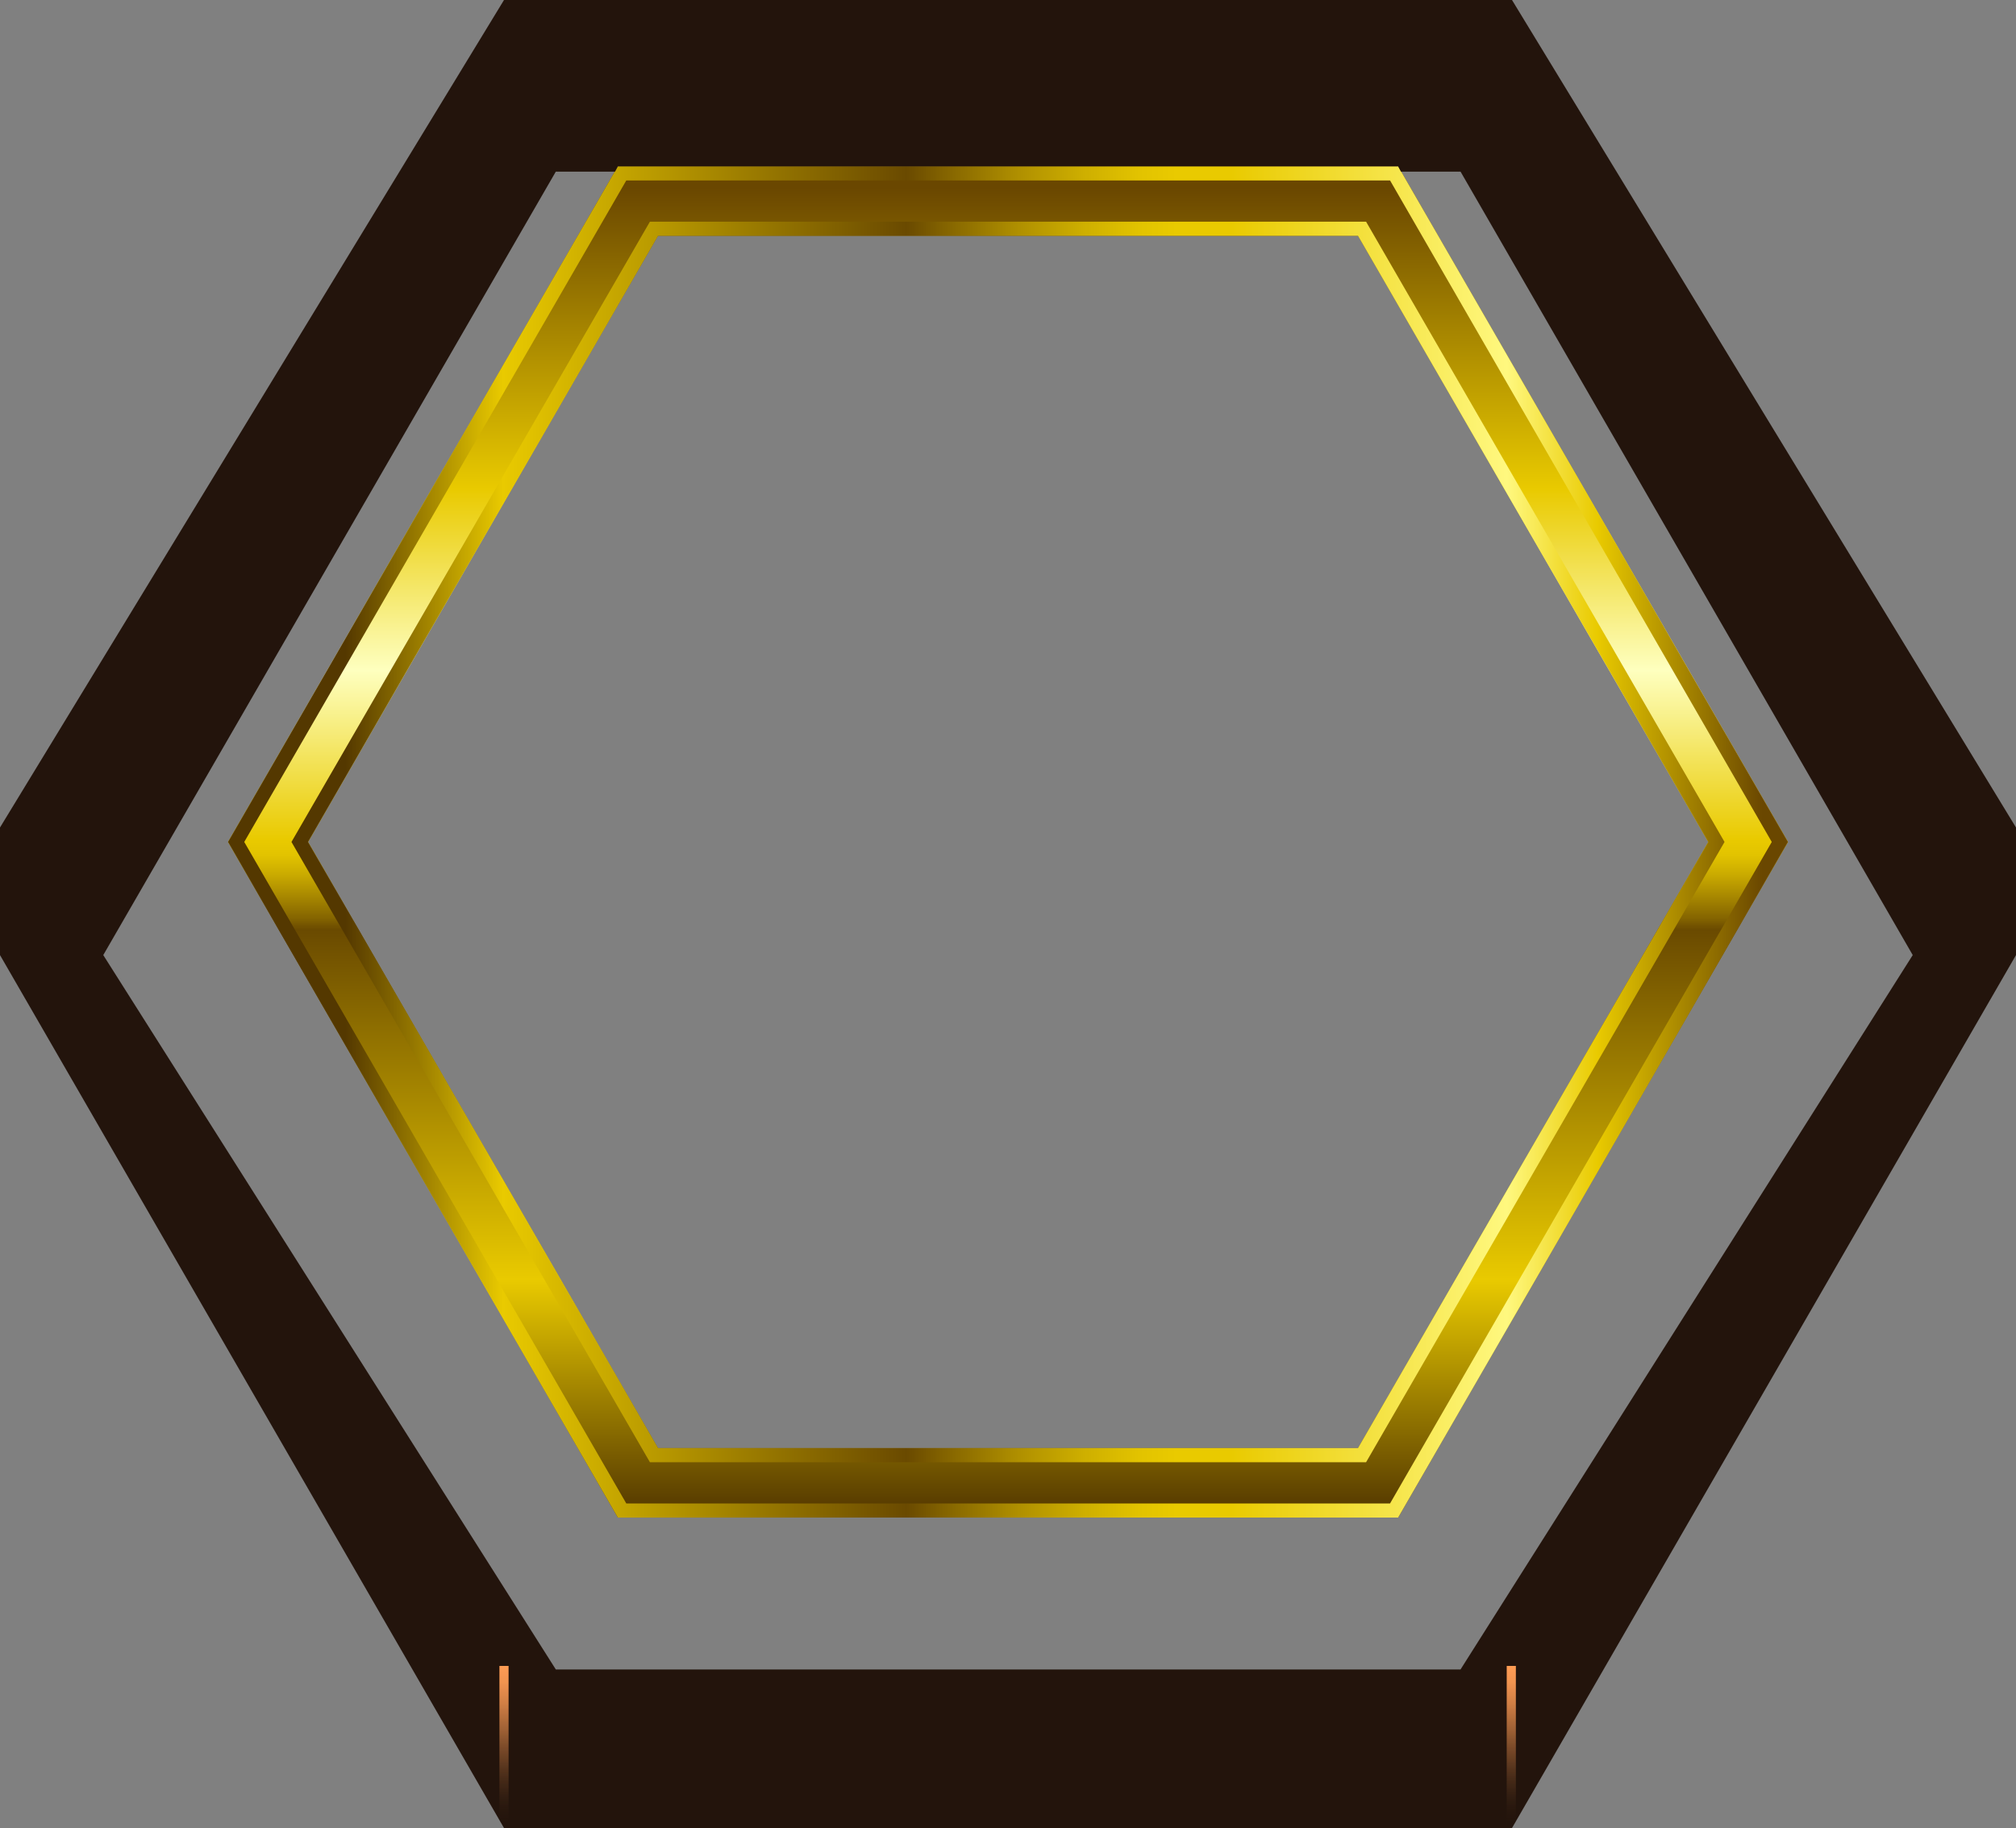 <?xml version="1.0" encoding="UTF-8" standalone="no"?>
<svg xmlns:xlink="http://www.w3.org/1999/xlink" height="259.35px" width="286.0px" xmlns="http://www.w3.org/2000/svg">
  <rect width="100%" height="100%" fill="#808080" stroke="none"/>
  <g transform="matrix(1.0, 0.0, 0.0, 1.0, 143.0, 126.45)">
    <path d="M-99.3 -7.0 L-49.65 79.0 49.65 79.0 99.35 -7.0 49.65 -93.0 -49.65 -93.0 -99.3 -7.0 M-110.65 -7.0 L-55.35 -102.85 55.35 -102.85 110.65 -7.0 55.35 88.85 -55.35 88.85 -110.65 -7.0" fill="url(#gradient0)" fill-rule="evenodd" stroke="none"/>
    <path d="M-55.35 88.85 L-110.65 -7.0 -55.35 -102.85 55.35 -102.85 110.65 -7.0 55.35 88.85 -55.35 88.85 M-108.35 -7.0 L-54.15 86.85 54.2 86.85 108.35 -7.0 54.2 -100.85 -54.15 -100.85 -108.35 -7.0 M-49.65 -93.0 L-99.3 -7.0 -49.65 79.0 49.65 79.0 99.35 -7.0 49.65 -93.0 -49.65 -93.0 M-101.65 -7.0 L-50.8 -95.0 50.8 -95.0 101.65 -7.0 50.8 81.0 -50.8 81.0 -101.65 -7.0" fill="url(#gradient1)" fill-rule="evenodd" stroke="none"/>
    <path d="M55.35 -102.85 L-55.35 -102.85 -55.75 -102.1 -64.15 -102.1 -128.35 9.05 -64.15 110.4 64.2 110.4 128.35 9.05 64.2 -102.1 55.75 -102.1 55.35 -102.85 M-143.0 -9.05 L-71.5 -126.45 71.5 -126.45 143.0 -9.05 143.0 9.05 71.5 132.9 -71.5 132.9 -143.0 9.05 -143.0 -9.05" fill="#23140c" fill-rule="evenodd" stroke="none"/>
    <path d="M-70.85 132.9 L-71.5 132.9 -72.15 131.8 -72.15 109.9 -70.85 109.9 -70.85 132.9" fill="url(#gradient2)" fill-rule="evenodd" stroke="none"/>
    <path d="M72.05 132.05 L71.45 132.9 70.75 132.9 70.75 109.9 72.05 109.9 72.05 132.05" fill="url(#gradient3)" fill-rule="evenodd" stroke="none"/>
  </g>
  <defs>
    <linearGradient gradientTransform="matrix(0.0, -0.117, -0.117, 0.0, 0.0, -7.0)" gradientUnits="userSpaceOnUse" id="gradient0" spreadMethod="pad" x1="-819.2" x2="819.2">
      <stop offset="0.004" stop-color="#543800"/>
      <stop offset="0.176" stop-color="#e9ca00"/>
      <stop offset="0.435" stop-color="#6a4a00"/>
      <stop offset="0.443" stop-color="#836300"/>
      <stop offset="0.463" stop-color="#af8f00"/>
      <stop offset="0.478" stop-color="#ceaf00"/>
      <stop offset="0.49" stop-color="#e2c300"/>
      <stop offset="0.502" stop-color="#e9ca00"/>
      <stop offset="0.627" stop-color="#feffbf"/>
      <stop offset="0.761" stop-color="#e9ca00"/>
      <stop offset="0.984" stop-color="#6a4700"/>
    </linearGradient>
    <linearGradient gradientTransform="matrix(0.135, 0.0, 0.0, -0.135, 0.0, -7.0)" gradientUnits="userSpaceOnUse" id="gradient1" spreadMethod="pad" x1="-819.2" x2="819.2">
      <stop offset="0.075" stop-color="#543800"/>
      <stop offset="0.176" stop-color="#e9ca00"/>
      <stop offset="0.435" stop-color="#6a4a00"/>
      <stop offset="0.459" stop-color="#836300"/>
      <stop offset="0.506" stop-color="#af8f00"/>
      <stop offset="0.549" stop-color="#ceaf00"/>
      <stop offset="0.584" stop-color="#e2c300"/>
      <stop offset="0.608" stop-color="#e9ca00"/>
      <stop offset="0.643" stop-color="#e9ca00"/>
      <stop offset="0.82" stop-color="#fff87f"/>
      <stop offset="0.878" stop-color="#e9ca00"/>
      <stop offset="0.984" stop-color="#6a4700"/>
    </linearGradient>
    <linearGradient gradientTransform="matrix(0.0, -0.014, -0.014, 0.0, -71.5, 121.4)" gradientUnits="userSpaceOnUse" id="gradient2" spreadMethod="pad" x1="-819.2" x2="819.2">
      <stop offset="0.0" stop-color="#1e120b" stop-opacity="0.0"/>
      <stop offset="0.016" stop-color="#23150d" stop-opacity="0.02"/>
      <stop offset="0.224" stop-color="#653e22" stop-opacity="0.314"/>
      <stop offset="0.42" stop-color="#9c5f34" stop-opacity="0.557"/>
      <stop offset="0.604" stop-color="#c77a42" stop-opacity="0.749"/>
      <stop offset="0.765" stop-color="#e68c4c" stop-opacity="0.886"/>
      <stop offset="0.902" stop-color="#f89852" stop-opacity="0.969"/>
      <stop offset="1.0" stop-color="#ff9c54"/>
    </linearGradient>
    <linearGradient gradientTransform="matrix(0.0, -0.014, -0.014, 0.0, 71.4, 121.4)" gradientUnits="userSpaceOnUse" id="gradient3" spreadMethod="pad" x1="-819.2" x2="819.2">
      <stop offset="0.0" stop-color="#1e120b" stop-opacity="0.0"/>
      <stop offset="0.016" stop-color="#23150d" stop-opacity="0.02"/>
      <stop offset="0.224" stop-color="#653e22" stop-opacity="0.314"/>
      <stop offset="0.42" stop-color="#9c5f34" stop-opacity="0.557"/>
      <stop offset="0.604" stop-color="#c77a42" stop-opacity="0.749"/>
      <stop offset="0.765" stop-color="#e68c4c" stop-opacity="0.886"/>
      <stop offset="0.902" stop-color="#f89852" stop-opacity="0.969"/>
      <stop offset="1.0" stop-color="#ff9c54"/>
    </linearGradient>
  </defs>
</svg>
